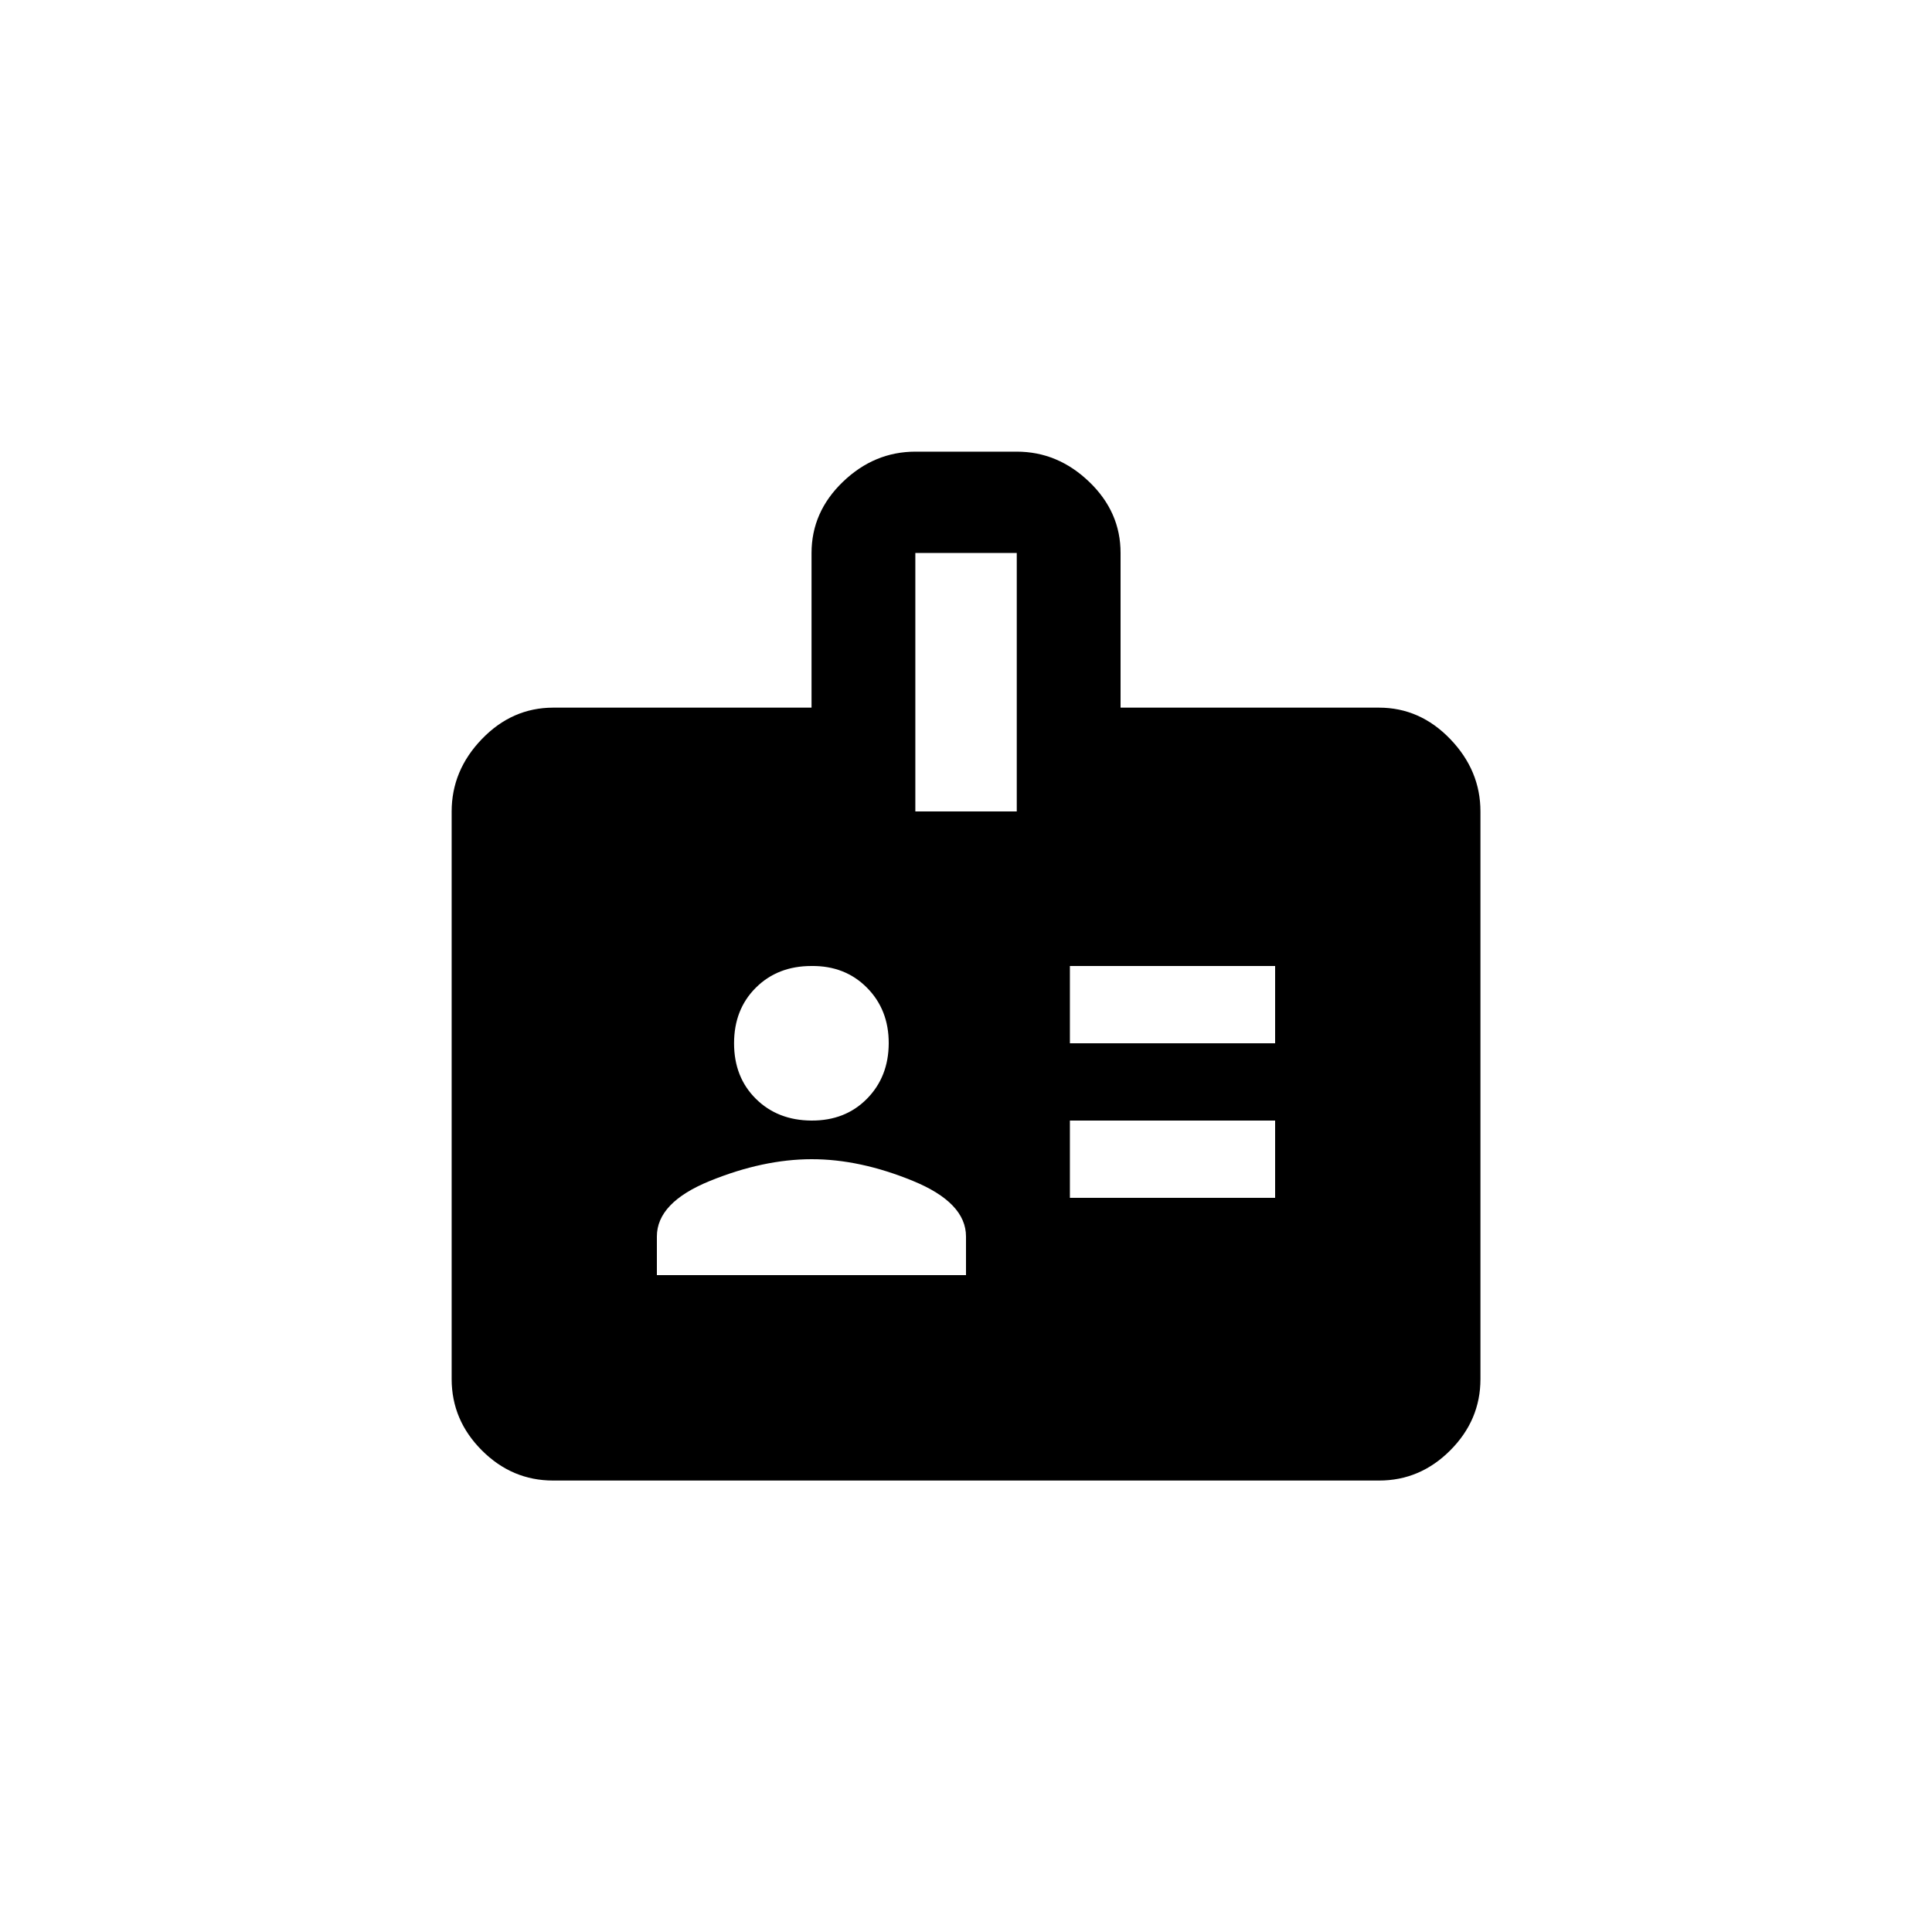 <!-- Generated by IcoMoon.io -->
<svg version="1.1" xmlns="http://www.w3.org/2000/svg" width="40" height="40" viewBox="0 0 40 40">
<title>mt-badge</title>
<path d="M26.4 21.6v-1.6h-4.249v1.6h4.249zM26.4 24.8v-1.6h-4.249v1.6h4.249zM21.051 16.8v-5.351h-2.1v5.351h2.1zM20 26.4v-0.8q0-0.7-1.1-1.151t-2.1-0.449-2.1 0.449-1.1 1.151v0.8h6.4zM16.8 20q-0.7 0-1.151 0.449t-0.451 1.151 0.451 1.149 1.151 0.451 1.149-0.451 0.451-1.149-0.451-1.151-1.149-0.449zM28.551 14.651q0.849 0 1.475 0.651t0.625 1.5v11.751q0 0.849-0.625 1.475t-1.475 0.625h-17.1q-0.851 0-1.475-0.625t-0.625-1.475v-11.751q0-0.851 0.625-1.5t1.475-0.651h5.351v-3.2q0-0.851 0.649-1.475t1.5-0.625h2.1q0.849 0 1.5 0.625t0.649 1.475v3.2h5.349z"></path>
</svg>
